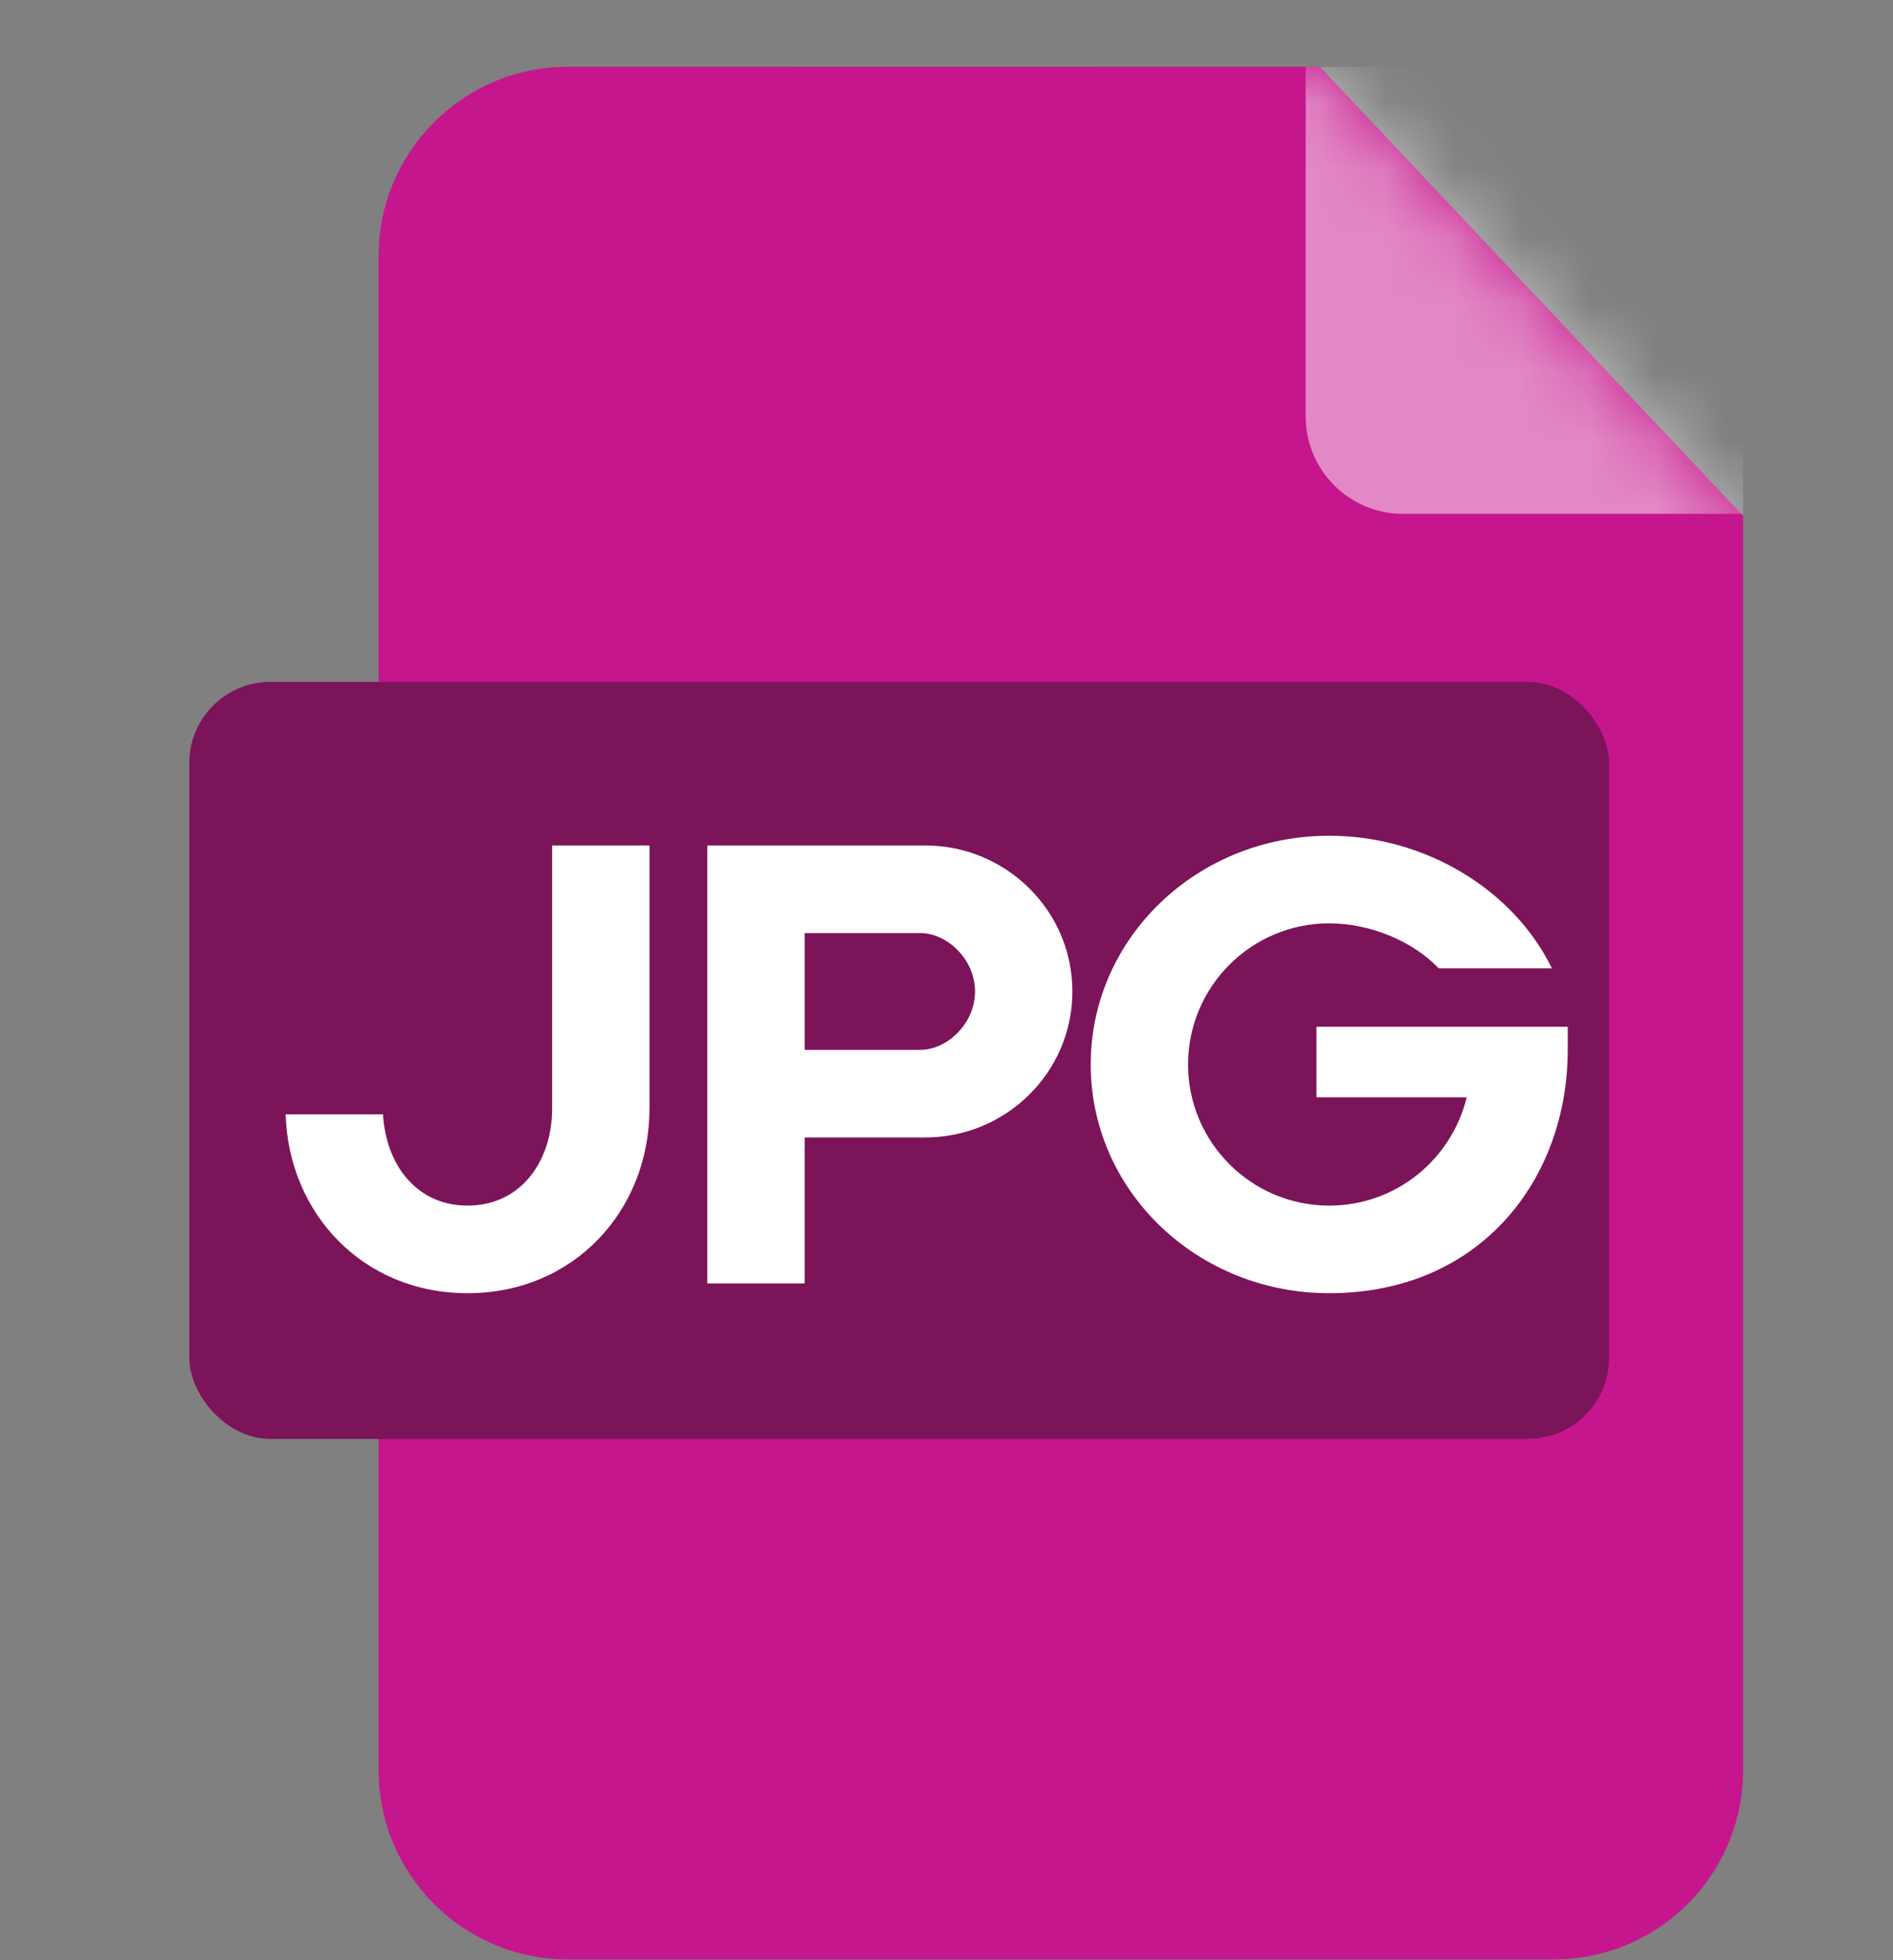 <svg width="28" height="29" viewBox="0 0 28 29" fill="none" xmlns="http://www.w3.org/2000/svg">
<rect x="0" y="0" width="28" height="29" fill="#808080" stroke="none"/>
<g opacity="0.01">
<rect opacity="0.289" x="0.3" y="1.288" width="27.4" height="27.4" rx="11.7" stroke="#979797" stroke-width="0.6"/>
<rect opacity="0.39" x="4.5" y="1.288" width="19" height="27.4" rx="0.9" fill="#D8D8D8" stroke="#979797" stroke-width="0.6"/>
<rect opacity="0.297" x="2.4" y="3.388" width="23.2" height="23.2" rx="0.9" fill="#D8D8D8" stroke="#979797" stroke-width="0.6"/>
<path opacity="0.266" d="M26.8 5.488C27.297 5.488 27.7 5.891 27.7 6.388V23.588C27.7 24.085 27.297 24.488 26.8 24.488H1.2C0.703 24.488 0.3 24.085 0.3 23.588V6.388C0.3 5.891 0.703 5.488 1.2 5.488L26.8 5.488Z" stroke="#979797" stroke-width="0.6"/>
</g>
<g clip-path="url(#clip0_1764_7276)">
<path d="M19.523 0.988H8.4C6.854 0.988 5.6 2.242 5.6 3.788V26.188C5.6 27.735 6.854 28.988 8.4 28.988H22.983C24.53 28.988 25.783 27.735 25.783 26.188L25.783 7.632L19.523 0.988Z" fill="#C6168D"/>
<mask id="mask0_1764_7276" style="mask-type:alpha" maskUnits="userSpaceOnUse" x="5" y="0" width="21" height="29">
<path d="M19.523 0.988H8.4C6.854 0.988 5.6 2.242 5.6 3.788V26.188C5.6 27.735 6.854 28.988 8.4 28.988H22.983C24.53 28.988 25.783 27.735 25.783 26.188L25.783 7.632L19.523 0.988Z" fill="white"/>
</mask>
<g mask="url(#mask0_1764_7276)">
<path opacity="0.492" d="M25.99 0.843H19.313V6.162C19.313 6.957 19.957 7.602 20.753 7.602H25.99V0.843Z" fill="white"/>
</g>
<rect x="2.8" y="10.088" width="21" height="11.2" rx="1.2" fill="#7C145A"/>
<path d="M6.916 19.132C8.491 19.132 9.607 17.908 9.607 16.396V12.508H8.167V16.396C8.167 17.188 7.699 17.836 6.916 17.836C6.169 17.836 5.71 17.242 5.665 16.486H4.225C4.27 17.953 5.368 19.132 6.916 19.132ZM11.902 18.988V16.828H13.684C14.881 16.828 15.862 15.865 15.862 14.668C15.862 13.471 14.881 12.508 13.684 12.508H10.462V18.988H11.902ZM13.612 13.804C14.008 13.804 14.422 14.191 14.422 14.668C14.422 15.145 14.008 15.532 13.612 15.532H11.902V13.804H13.612ZM23.189 15.532V15.19H19.472V16.234H21.695C21.47 17.152 20.651 17.836 19.661 17.836C18.509 17.836 17.573 16.9 17.573 15.748C17.573 14.596 18.509 13.66 19.661 13.66C20.264 13.66 20.894 13.921 21.281 14.326H22.955C22.388 13.165 21.083 12.364 19.661 12.364C17.708 12.364 16.133 13.876 16.133 15.748C16.133 17.62 17.708 19.132 19.661 19.132C21.902 19.132 23.189 17.44 23.189 15.532Z" fill="white"/>
</g>
<defs>
<clipPath id="clip0_1764_7276">
<rect width="22.983" height="28" fill="white" transform="translate(2.8 0.988)"/>
</clipPath>
</defs>
</svg>
